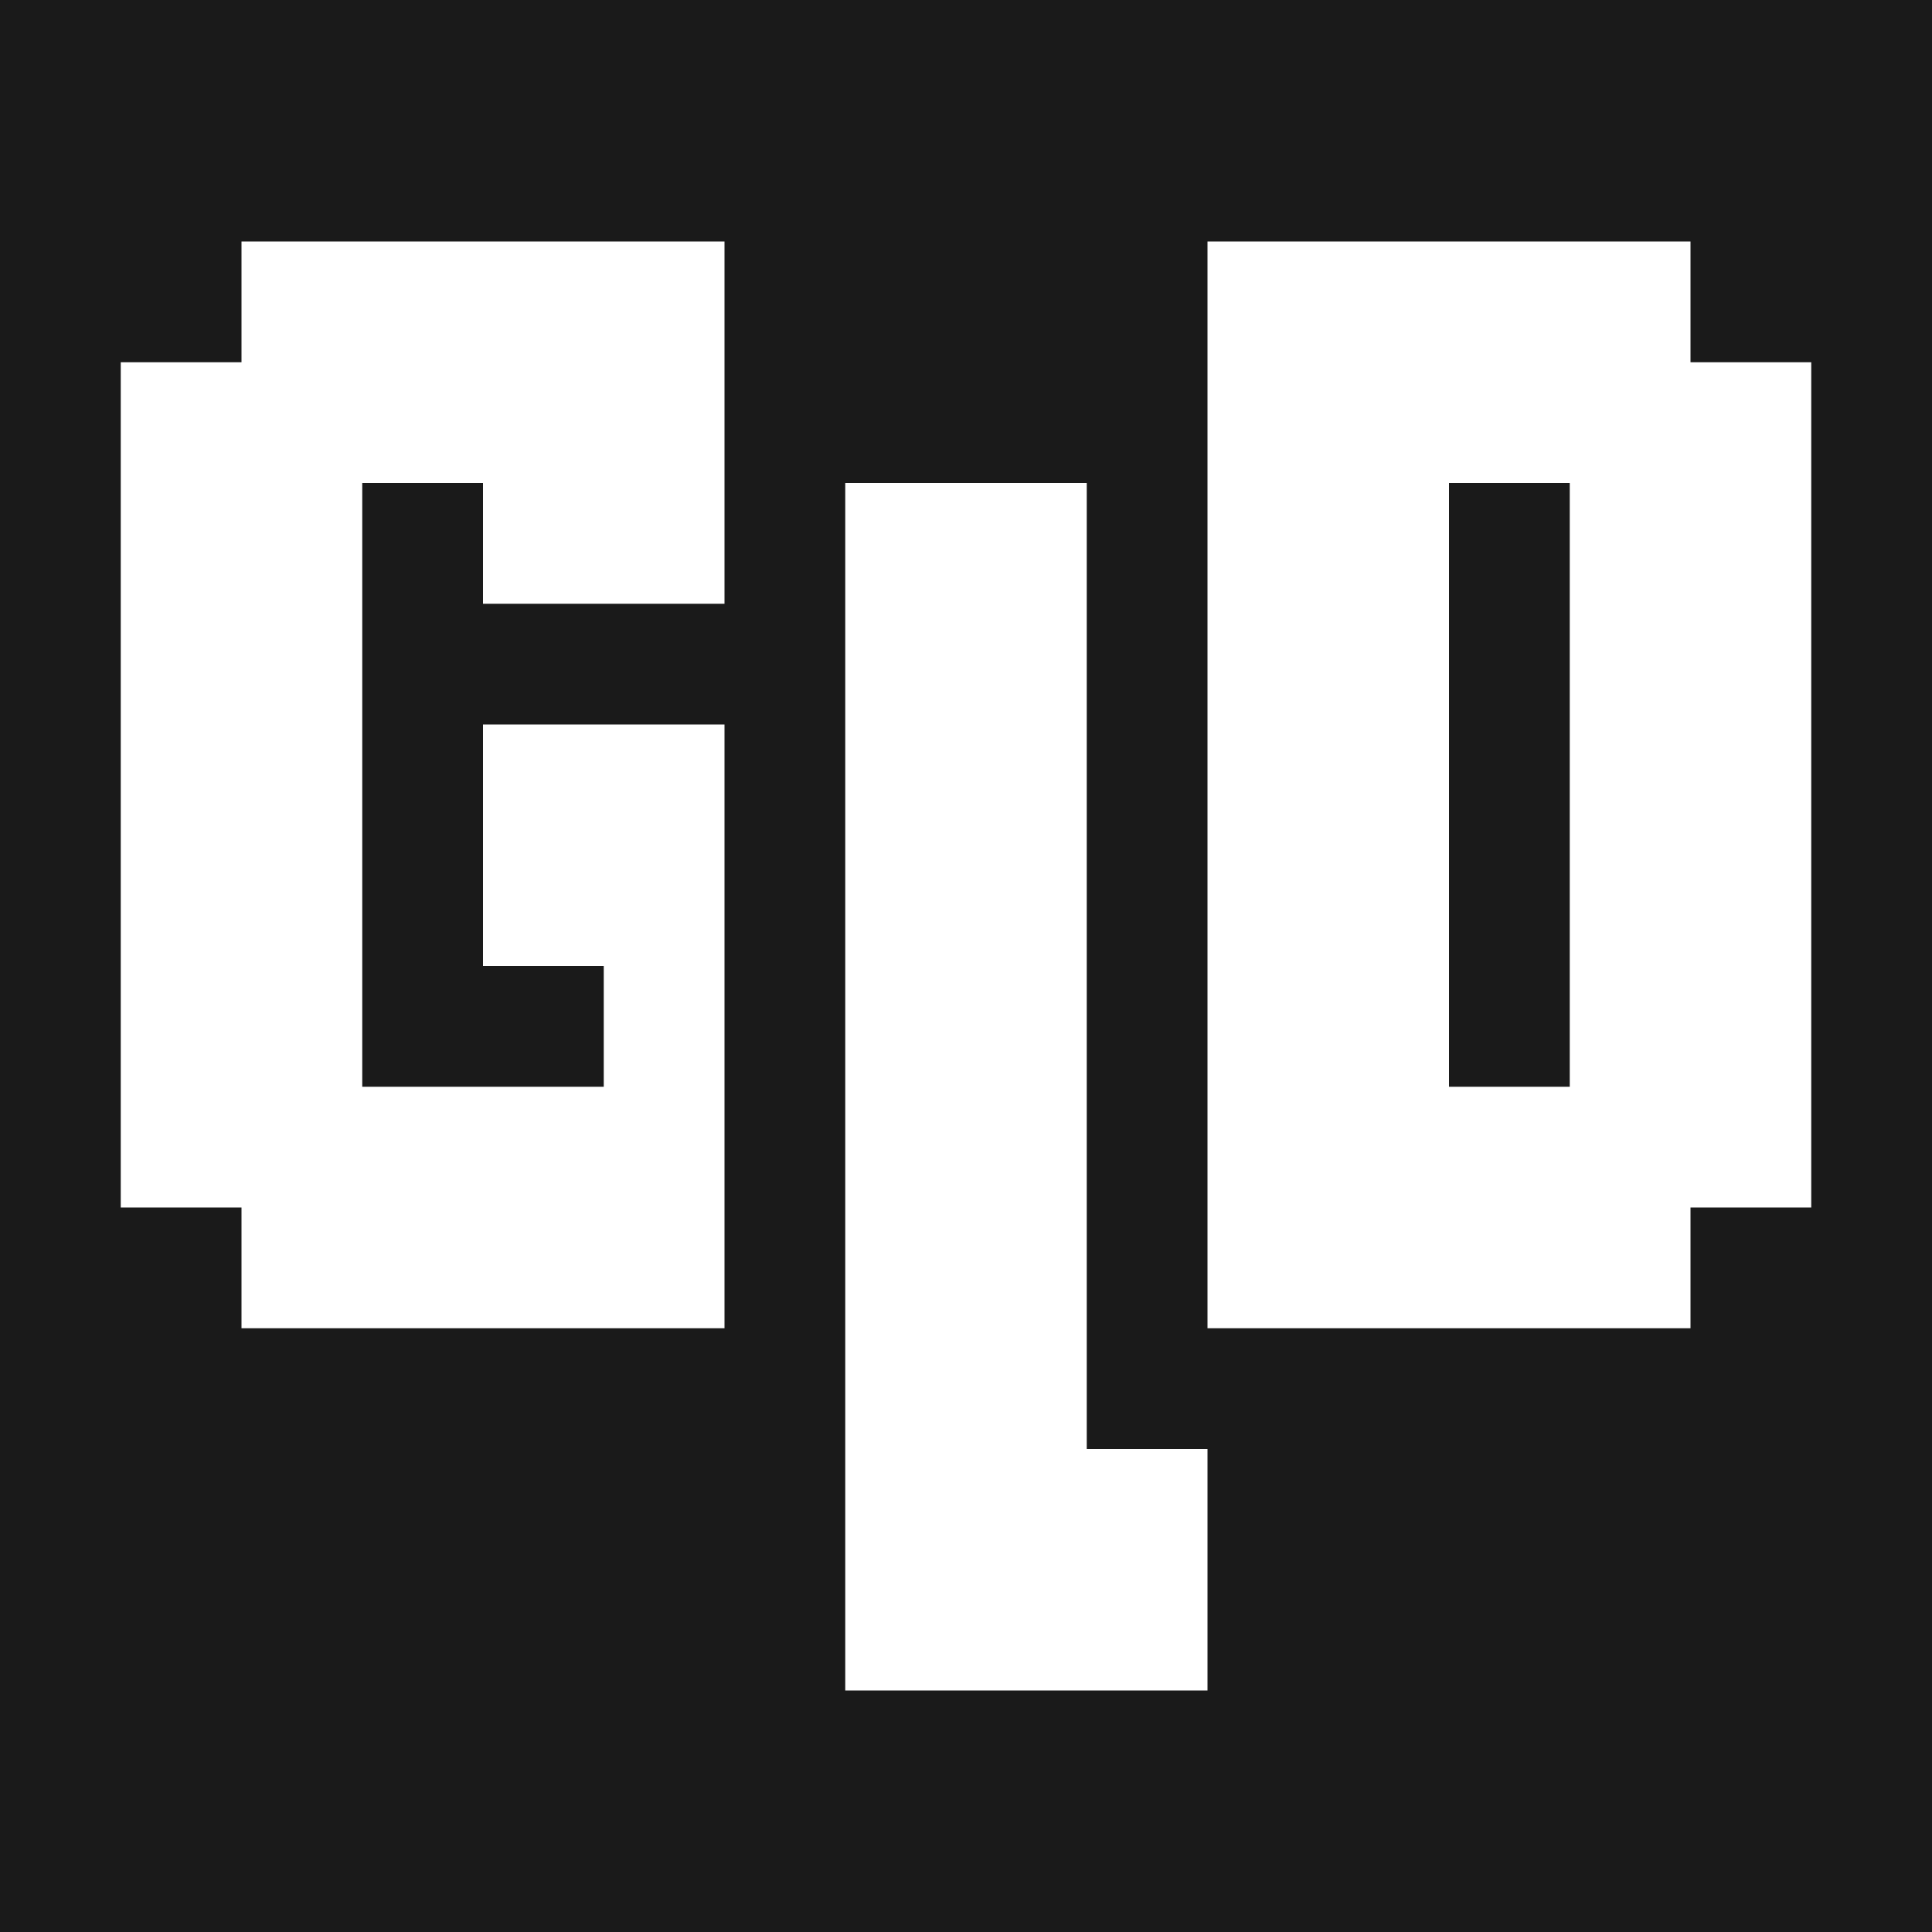 <?xml version="1.0" encoding="UTF-8" standalone="no"?>
<!-- Created with Inkscape (http://www.inkscape.org/) -->

<svg
   width="500"
   height="500"
   viewBox="0 0 16 16"
   version="1.1"
   id="svg1"
   inkscape:version="1.4 (86a8ad7, 2024-10-11)"
   sodipodi:docname="GLD.svg"
   inkscape:export-filename="GLD192.png"
   inkscape:export-xdpi="36.863998"
   inkscape:export-ydpi="36.863998"
   xmlns:inkscape="http://www.inkscape.org/namespaces/inkscape"
   xmlns:sodipodi="http://sodipodi.sourceforge.net/DTD/sodipodi-0.dtd"
   xmlns="http://www.w3.org/2000/svg"
   xmlns:svg="http://www.w3.org/2000/svg">
  <sodipodi:namedview
     id="namedview1"
     pagecolor="#ffffff"
     bordercolor="#000000"
     borderopacity="0.25"
     inkscape:showpageshadow="2"
     inkscape:pageopacity="0.0"
     inkscape:pagecheckerboard="0"
     inkscape:deskcolor="#d1d1d1"
     inkscape:document-units="mm"
     inkscape:zoom="0.35945918"
     inkscape:cx="721.91786"
     inkscape:cy="239.24831"
     inkscape:window-width="1278"
     inkscape:window-height="1000"
     inkscape:window-x="-7"
     inkscape:window-y="0"
     inkscape:window-maximized="0"
     inkscape:current-layer="layer1" />
  <defs
     id="defs1" />
  <g
     inkscape:label="Layer 1"
     inkscape:groupmode="layer"
     id="layer1">
    <rect
       style="fill:#1a1a1a;stroke-width:0.032"
       id="background"
       width="16"
       height="16"
       x="0"
       y="0" />
    <path
       id="G"
       d="M 6,2 H 2 V 3 H 1 V 10 H 2 V 11 H 6 V 6 H 4 v 2 h 1 v 1 H 3 V 4 H 4 v 1 h 2 z"
       style="fill:#ffffff" />
    <path
       id="L"
       d="M 10,14 H 7 l -1e-7,-10 H 9 l 10e-8,8 H 10 Z"
       style="fill:#ffffff" />
    <path
       id="D"
       d="m 10,2 v 9 h 4 v -1 h 1 V 3 H 14 V 2 Z m 2,2 h 1 v 5 h -1 z"
       style="fill:#ffffff" />
  </g>
</svg>
